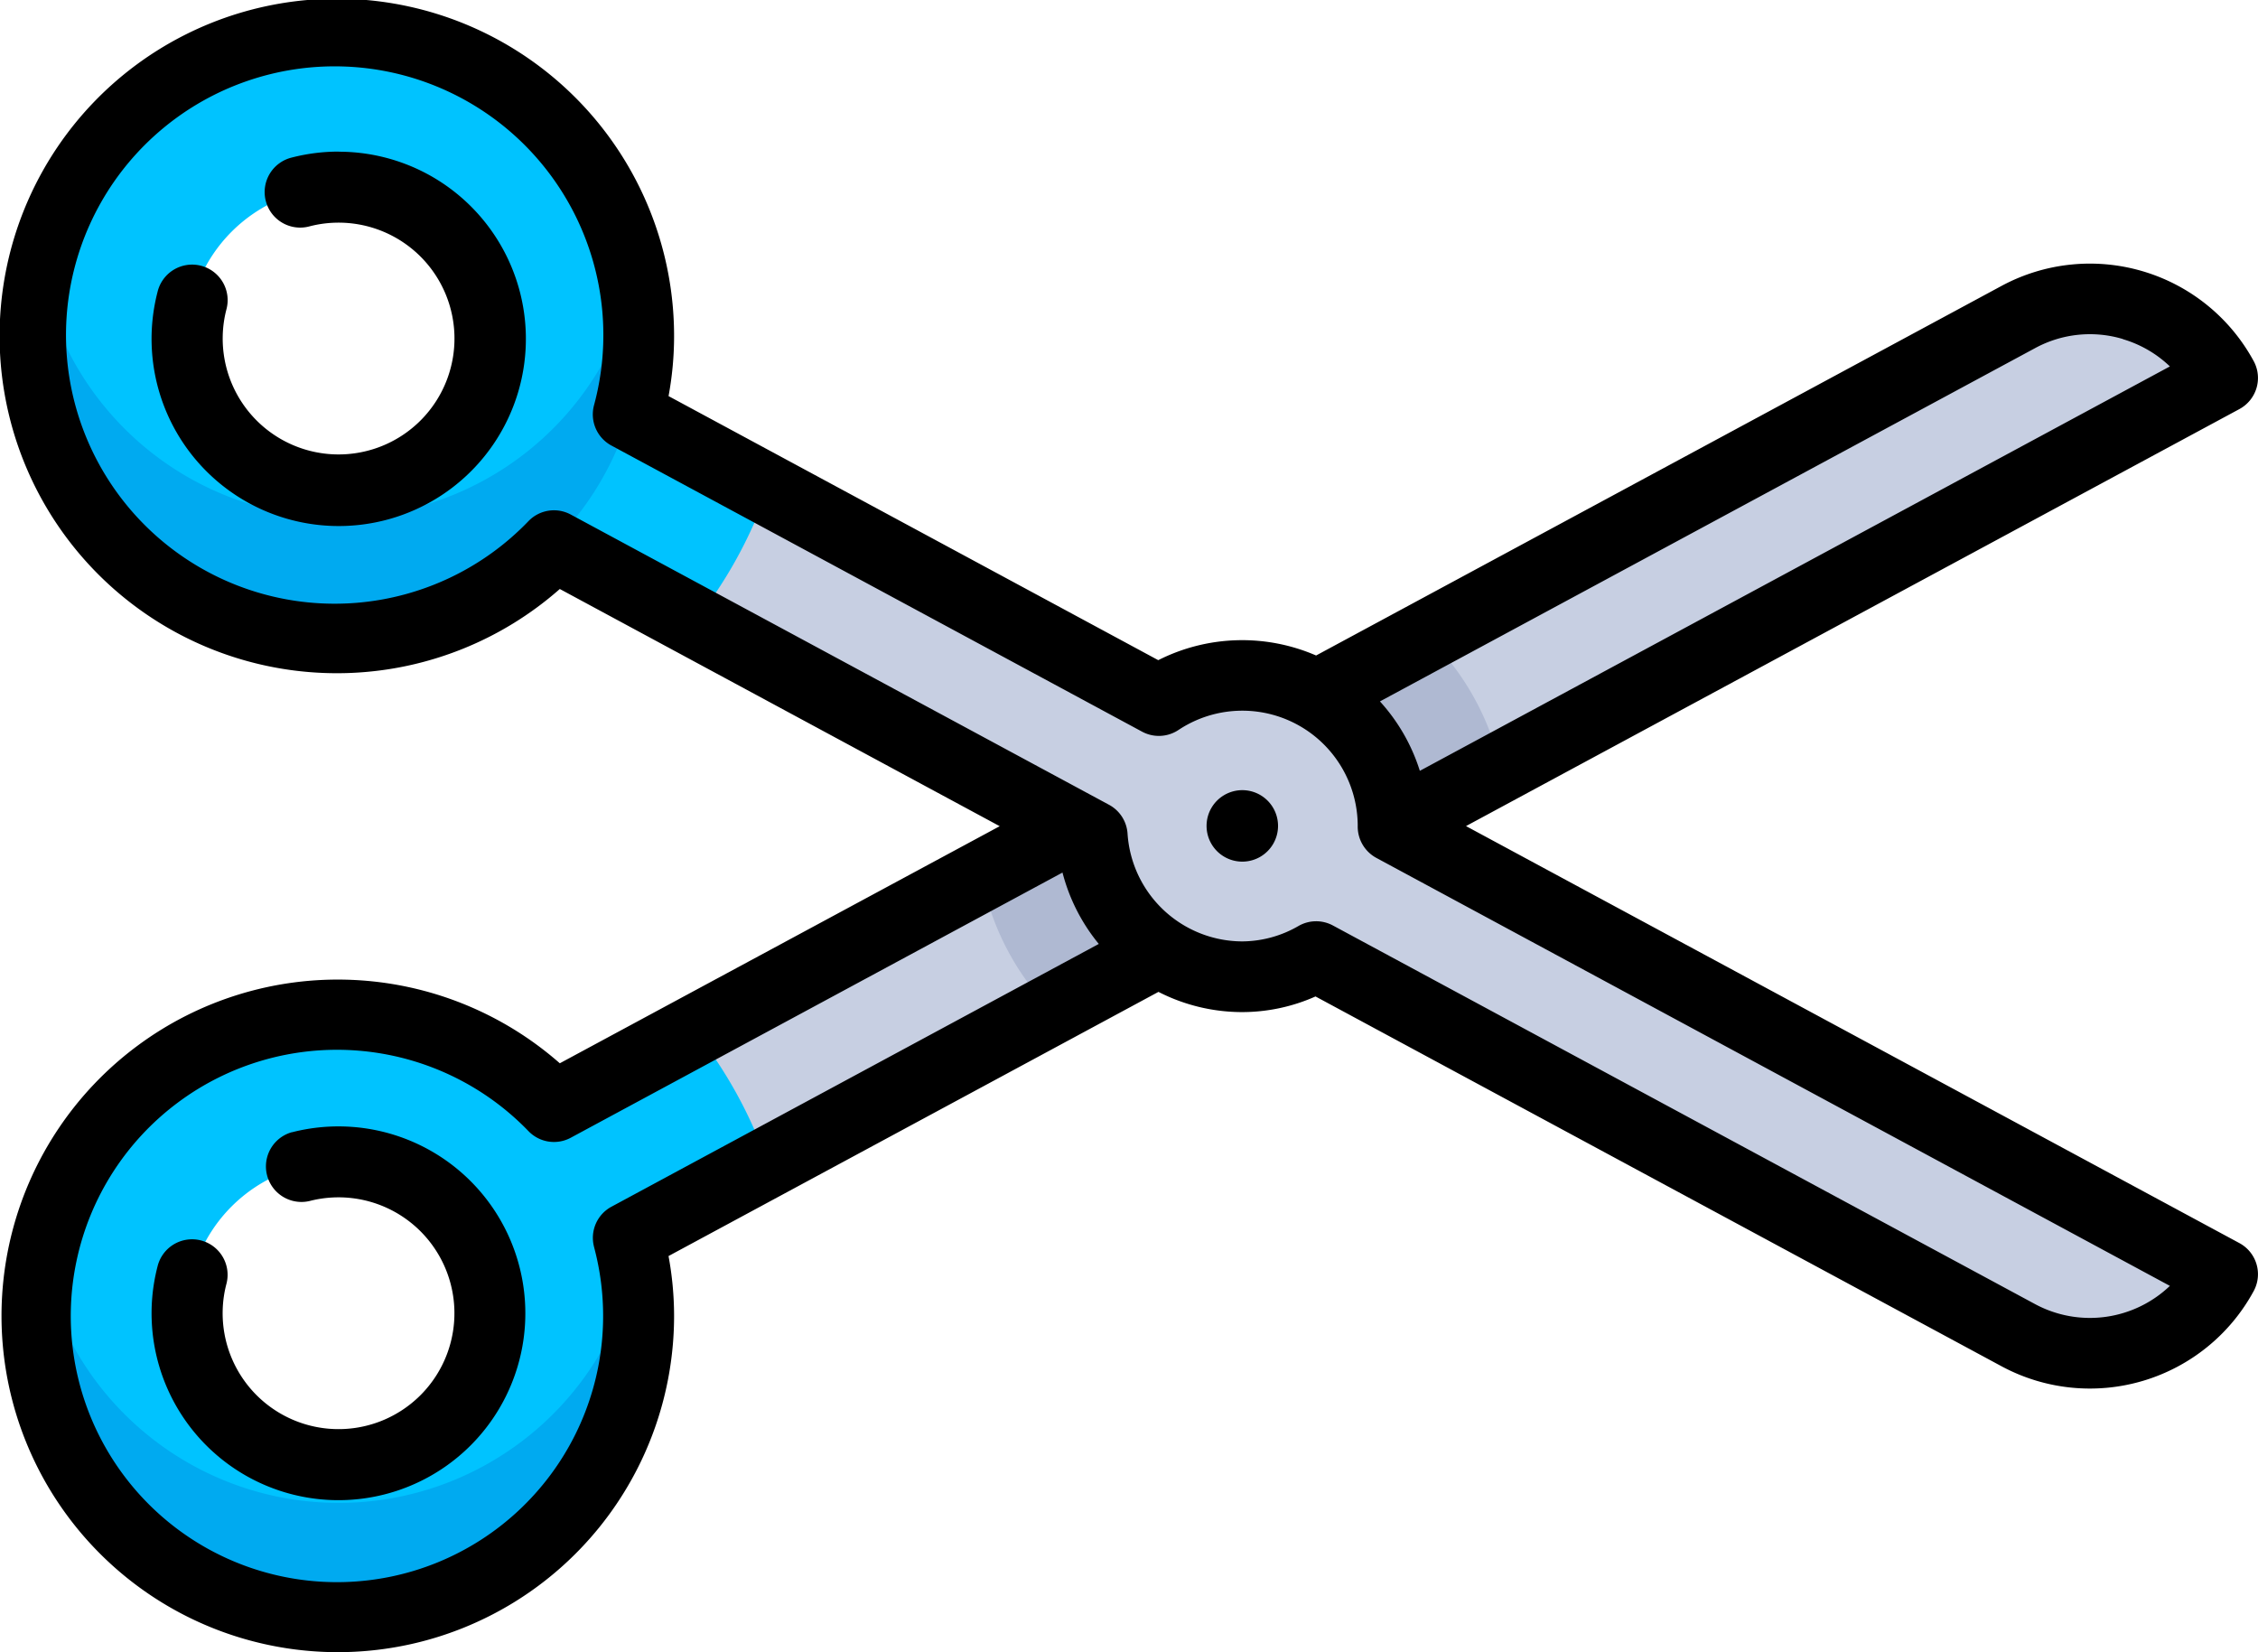 <svg xmlns="http://www.w3.org/2000/svg" width="89.411" height="65.42" viewBox="0 0 89.411 65.42">
  <g id="_41" data-name="41" transform="translate(0 133.831) rotate(-90)">
    <path id="Trazado_881713" data-name="Trazado 881713" d="M76.427,19.961A11.976,11.976,0,0,0,91.539,31.488l34.266,63.125a5.956,5.956,0,0,0,2.43-8.092L96.767,28.55a11.972,11.972,0,1,0-20.34-8.588Zm6,0a6,6,0,1,1,6,5.972A5.988,5.988,0,0,1,82.431,19.961Z" transform="translate(-6.609 -6.61)" fill="#c7cfe2"/>
    <path id="Trazado_881714" data-name="Trazado 881714" d="M219.791,222.875a10.467,10.467,0,0,0-5.331,2.762l9.609,17.8a10.482,10.482,0,0,0,5.232-2.946Z" transform="translate(-120.631 -184.013)" fill="#afb9d2"/>
    <path id="Trazado_881715" data-name="Trazado 881715" d="M76.427,20.025A11.969,11.969,0,0,0,91.539,31.612l2.9,5.375a17.963,17.963,0,0,0,5.249-2.915l-2.924-5.414a12,12,0,1,0-20.34-8.634Zm6,0a6,6,0,1,1,6,6A6,6,0,0,1,82.431,20.025Z" transform="translate(-6.609 -6.611)" fill="#00c3ff"/>
    <path id="Trazado_881716" data-name="Trazado 881716" d="M176.81,8.017a11.924,11.924,0,0,0-8.333,20.533L156.908,49.861a5.968,5.968,0,0,0-5.614,5.933,5.885,5.885,0,0,0,.8,2.93l-15.089,27.8a5.956,5.956,0,0,0,2.43,8.092l17.832-32.85.028,0a5.988,5.988,0,0,0,6-5.972,5.917,5.917,0,0,0-1-3.3l11.4-21.01a11.949,11.949,0,1,0,3.1-23.471Zm0,17.916a5.972,5.972,0,1,1,6-5.972A5.988,5.988,0,0,1,176.81,25.933Z" transform="translate(-56.393 -6.61)" fill="#c7cfe2"/>
    <path id="Trazado_881717" data-name="Trazado 881717" d="M310.764,8.017a12,12,0,0,0-8.333,20.641l-2.924,5.414a17.964,17.964,0,0,0,5.249,2.915l2.9-5.375a12,12,0,1,0,3.105-23.594Zm0,18.01a6,6,0,1,1,6-6A6,6,0,0,1,310.764,26.027Z" transform="translate(-190.347 -6.61)" fill="#00c3ff"/>
    <g id="Grupo_1102882" data-name="Grupo 1102882" transform="translate(69.818 1.407)">
      <path id="Trazado_881718" data-name="Trazado 881718" d="M80.93,20.024A12.005,12.005,0,0,1,90.685,8.235a12.007,12.007,0,1,0,0,23.578A12.006,12.006,0,0,1,80.93,20.024Z" transform="translate(-76.427 -8.017)" fill="#00aaf0"/>
      <path id="Trazado_881719" data-name="Trazado 881719" d="M303.259,20.024a12.005,12.005,0,0,1,9.756-11.789,12.007,12.007,0,1,0,0,23.578A12.006,12.006,0,0,1,303.259,20.024Z" transform="translate(-259.733 -8.017)" fill="#00aaf0"/>
    </g>
    <path id="Trazado_881720" data-name="Trazado 881720" d="M117.2,39.762a1.407,1.407,0,0,0-2.725.7,4.589,4.589,0,1,1-3.3-3.3,1.407,1.407,0,1,0,.7-2.725,7.4,7.4,0,1,0,5.321,5.324Z" transform="translate(-28.199 -28.201)"/>
    <path id="Trazado_881721" data-name="Trazado 881721" d="M339.764,41.614a7.426,7.426,0,0,0-.233-1.851,1.407,1.407,0,1,0-2.725.7,4.589,4.589,0,1,1-3.3-3.3,1.407,1.407,0,1,0,.7-2.725,7.411,7.411,0,1,0,5.554,7.176Z" transform="translate(-211.936 -28.2)"/>
    <path id="Trazado_881722" data-name="Trazado 881722" d="M120.5,26.692a13.354,13.354,0,1,0-9.991-4.525l-9.392,17.419L91.729,22.167a13.316,13.316,0,1,0-9.991,4.525,13.017,13.017,0,0,0,2.358-.22l10.46,19.4a7.278,7.278,0,0,0-.8,3.312,7.154,7.154,0,0,0,.619,2.907L79.734,79.252a7.378,7.378,0,0,0,2.98,9.991,1.4,1.4,0,0,0,1.894-.567L101.121,58.05l16.513,30.626a1.4,1.4,0,0,0,1.894.567,7.378,7.378,0,0,0,2.98-9.991L107.876,52.114a7.363,7.363,0,0,0-.185-6.25l10.456-19.391A13.034,13.034,0,0,0,120.5,26.692Zm-36.044-3.17a10.54,10.54,0,1,1,4.584-2.593,1.4,1.4,0,0,0-.259,1.672l10.5,19.471a7.352,7.352,0,0,0-2.826,1.437l-10.407-19.3A1.4,1.4,0,0,0,84.461,23.522Zm35.945,60.541a4.551,4.551,0,0,1-1.079,1.859l-16.013-29.7a7.358,7.358,0,0,0,2.749-1.58l13.986,25.938A4.548,4.548,0,0,1,120.406,84.063ZM116.19,24.209,104.86,45.223a1.4,1.4,0,0,0,.065,1.439,4.569,4.569,0,0,1-3.751,7.1l-.068,0a1.408,1.408,0,0,0-1.243.735L82.915,85.922a4.585,4.585,0,0,1-.721-5.34l14.99-27.8a1.4,1.4,0,0,0-.014-1.357,4.5,4.5,0,0,1-.615-2.24,4.568,4.568,0,0,1,4.27-4.537,1.4,1.4,0,0,0,1.139-.732L113.457,22.6a1.4,1.4,0,0,0-.259-1.672,10.639,10.639,0,1,1,4.584,2.593A1.4,1.4,0,0,0,116.19,24.209Z"/>
    <path id="Trazado_881723" data-name="Trazado 881723" d="M249.442,273.636h-.015a1.415,1.415,0,1,0,.015,0Z" transform="translate(-148.306 -225.859)"/>
  </g>
</svg>
